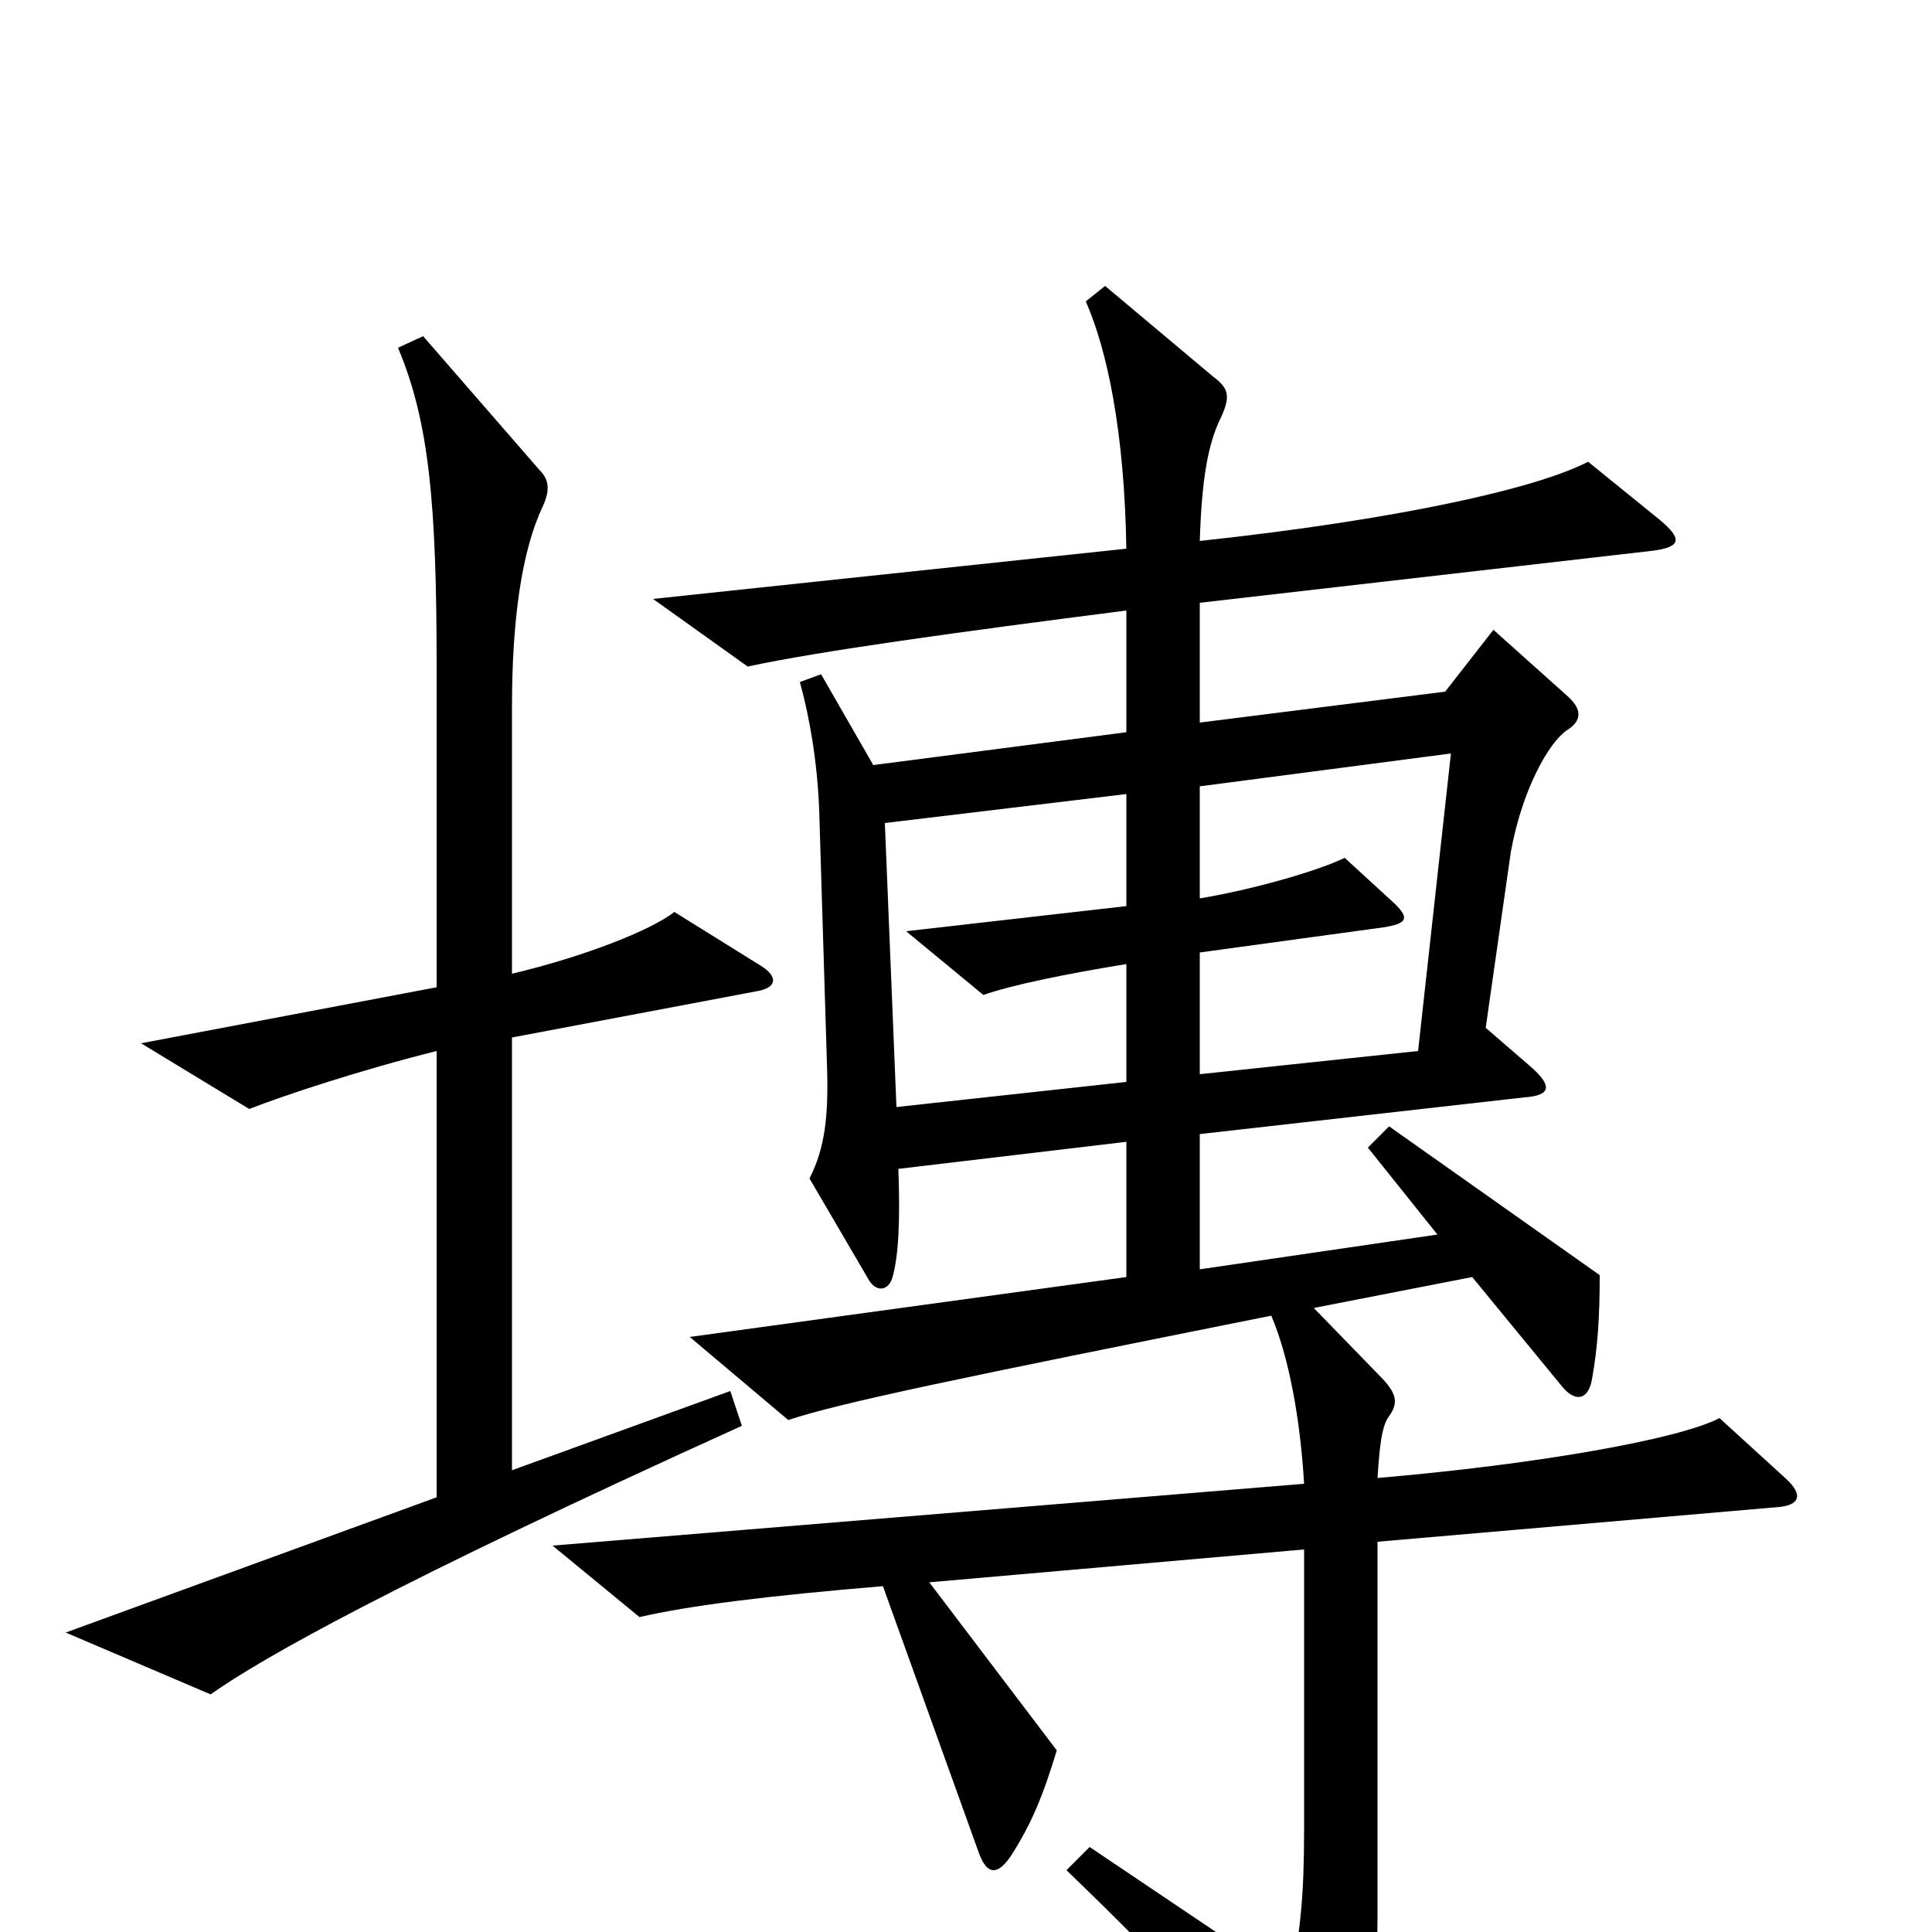 <svg xmlns="http://www.w3.org/2000/svg" viewBox="0 -1000 1000 1000">
	<path fill="#000000" d="M394 -500L349 -528C338 -519 303 -505 265 -496V-634C265 -679 270 -715 281 -738C285 -747 284 -752 279 -757L219 -826L206 -820C222 -782 226 -740 226 -655V-489L73 -460L129 -426C147 -433 186 -446 226 -456V-225L34 -155L109 -123C136 -142 203 -180 384 -262L378 -280L265 -239V-463L392 -487C403 -489 402 -495 394 -500ZM924 -235L890 -266C869 -255 795 -242 713 -235C714 -250 715 -262 719 -267C724 -274 723 -279 714 -288L680 -323L762 -339L808 -283C815 -274 822 -275 824 -286C827 -303 828 -318 828 -340L719 -417L708 -406L744 -361L621 -343V-413L789 -432C803 -433 804 -438 791 -449L769 -468L782 -559C788 -592 802 -616 811 -622C819 -627 819 -633 811 -640L773 -674L748 -642L621 -626V-688L856 -715C870 -717 871 -721 859 -731L822 -761C795 -747 723 -731 621 -720C622 -751 625 -770 632 -784C637 -795 636 -799 628 -805L572 -852L562 -844C573 -819 582 -777 583 -716L338 -690L387 -655C424 -663 497 -673 583 -684V-621L452 -604L425 -651L414 -647C419 -629 423 -606 424 -581L428 -450C429 -422 427 -406 419 -390L450 -337C454 -331 460 -332 462 -339C465 -350 466 -367 465 -395L583 -409V-339L357 -308L408 -265C435 -274 498 -287 658 -319C667 -298 673 -266 675 -232L286 -200L331 -163C357 -169 397 -174 457 -179L507 -40C511 -30 516 -29 523 -39C534 -56 540 -71 547 -94L481 -181L675 -198V-53C675 -18 673 -1 668 26L564 -44L552 -32C608 22 632 49 674 103C683 114 688 113 693 102C706 74 713 40 713 -9V-202L921 -220C931 -221 934 -226 924 -235ZM751 -610L734 -456L621 -444V-507L716 -520C729 -522 730 -525 720 -534L696 -556C684 -550 651 -540 621 -535V-593ZM583 -440L464 -427L458 -574L583 -589V-531L469 -518L509 -485C523 -490 552 -496 583 -501Z"/>
</svg>